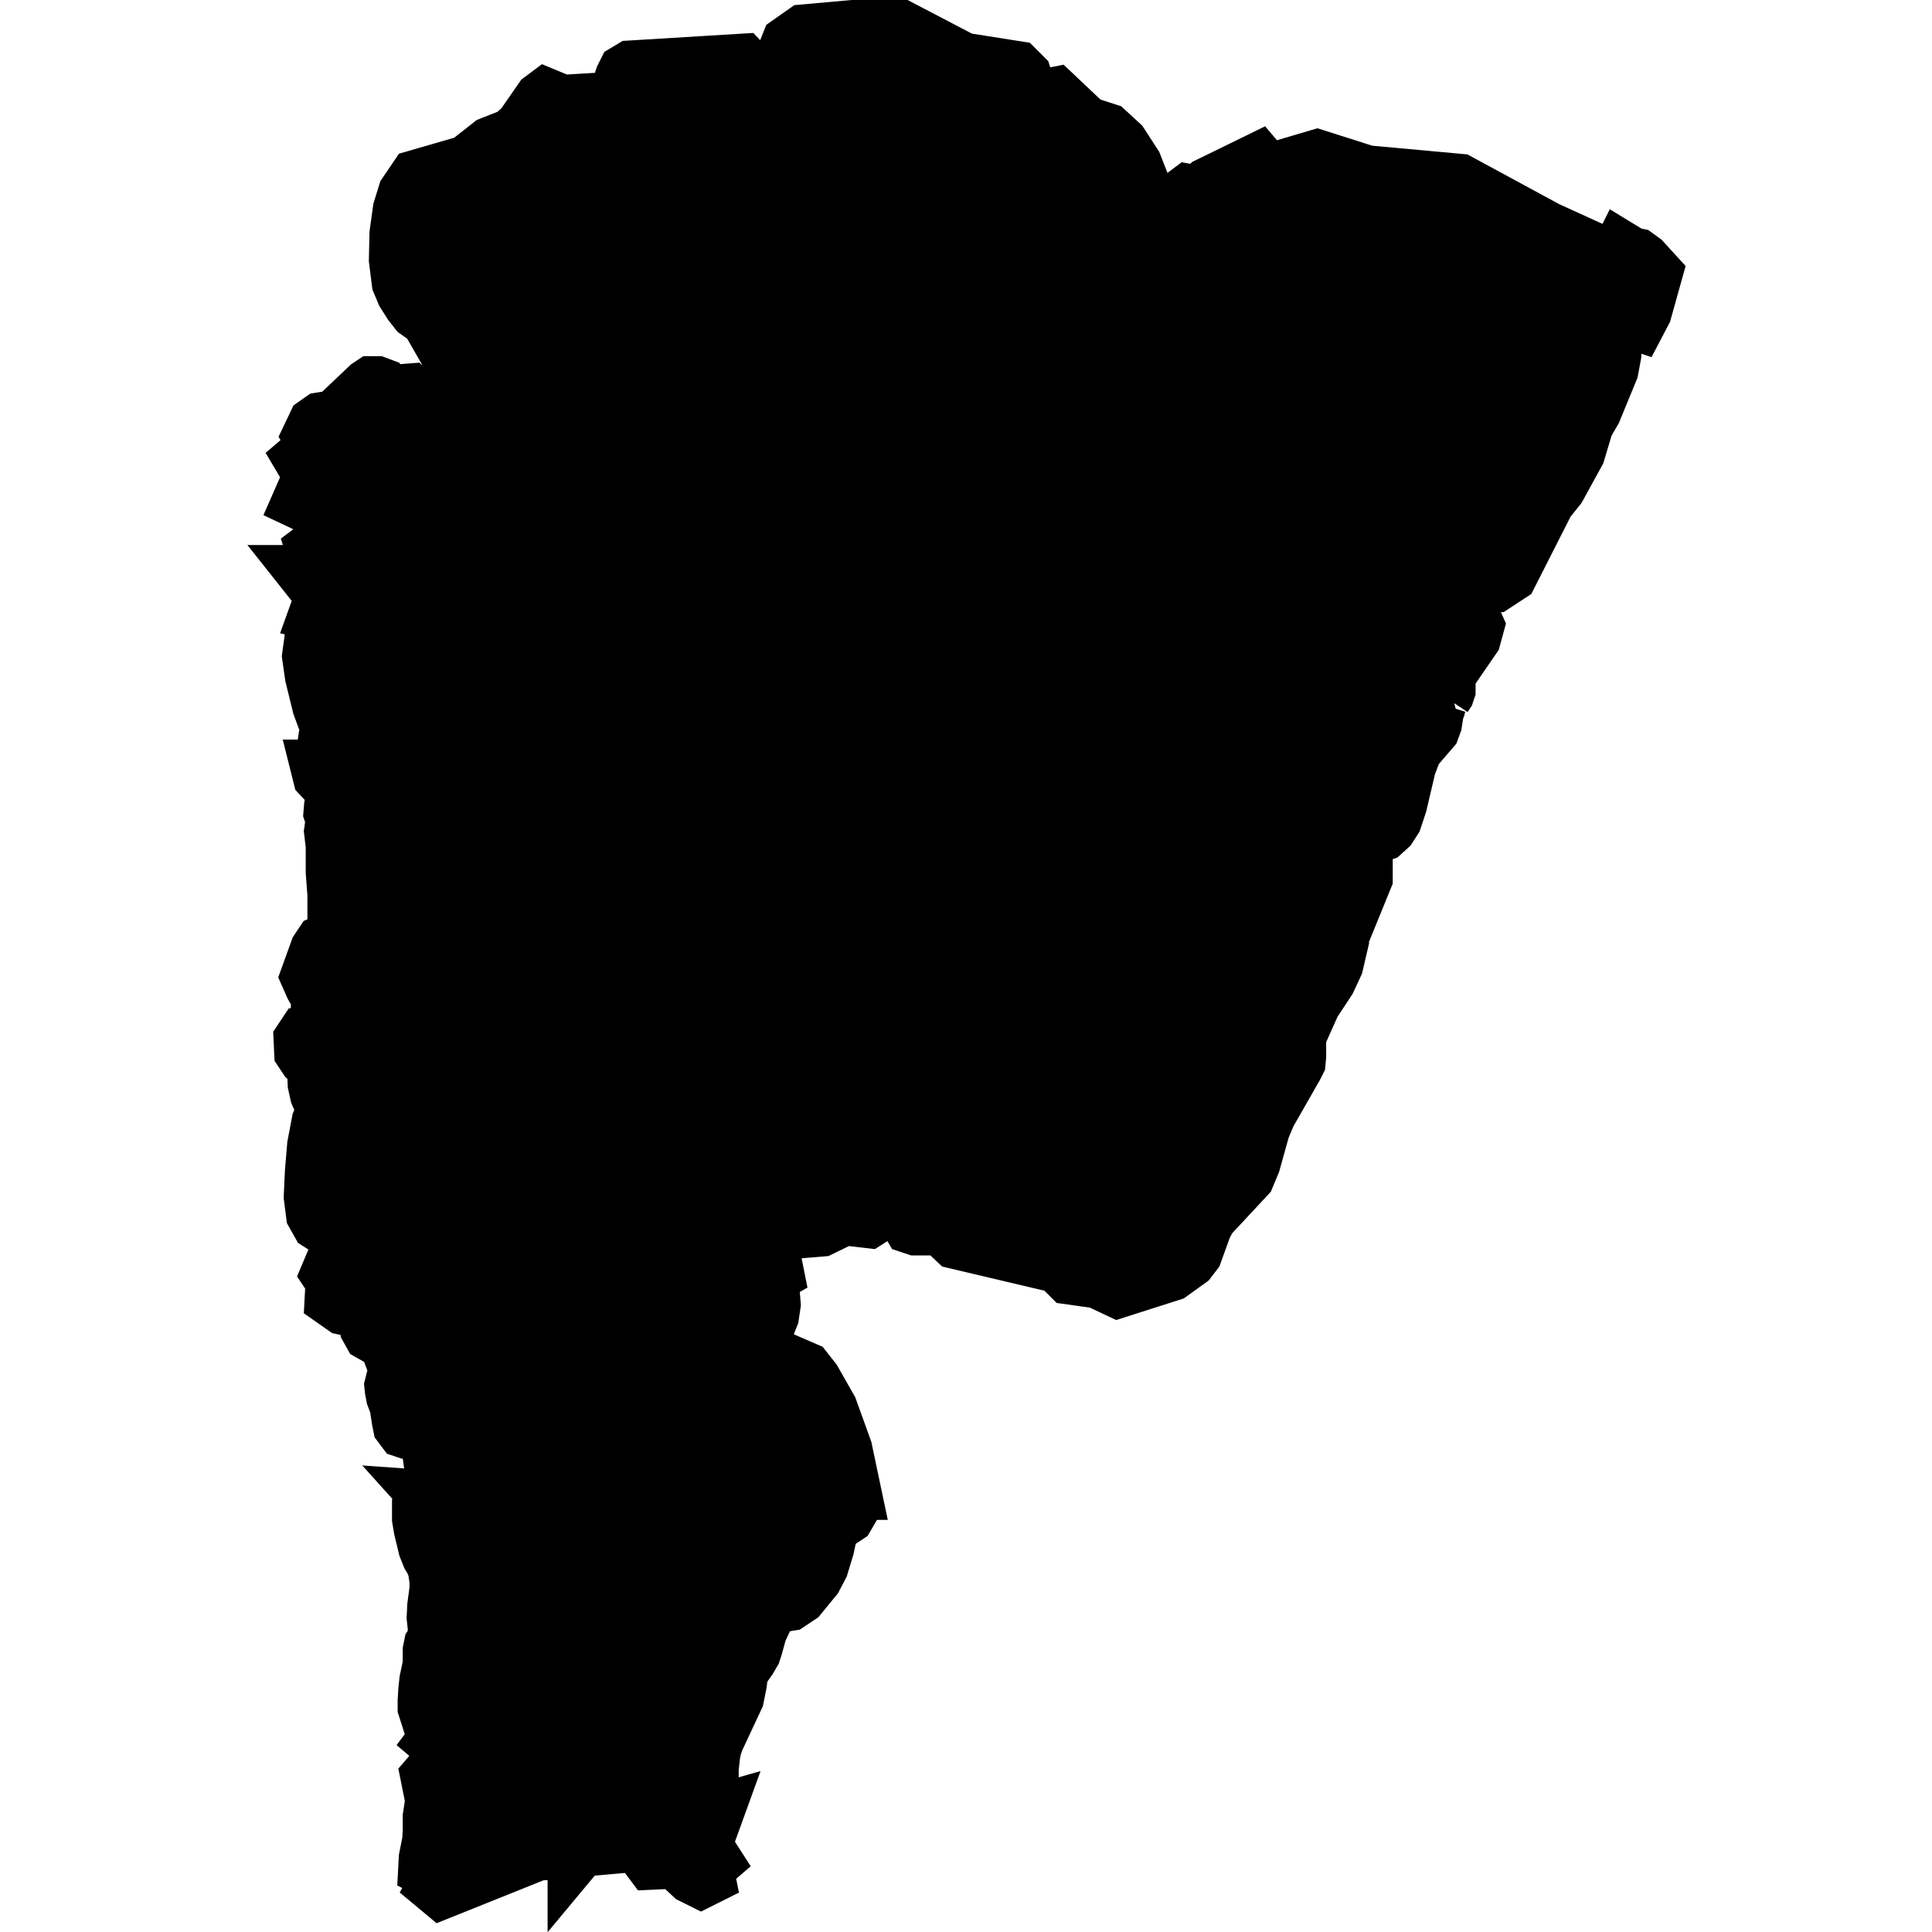 <?xml version="1.0" encoding="UTF-8" standalone="no"?>
<svg
   xmlns:dc="http://purl.org/dc/elements/1.1/"
   xmlns:cc="http://creativecommons.org/ns#"
   xmlns:rdf="http://www.w3.org/1999/02/22-rdf-syntax-ns#"
   xmlns:svg="http://www.w3.org/2000/svg"
   xmlns="http://www.w3.org/2000/svg"
   xmlns:sodipodi="http://sodipodi.sourceforge.net/DTD/sodipodi-0.dtd"
   xmlns:inkscape="http://www.inkscape.org/namespaces/inkscape"
   version="1.1"
   width="1360"
   height="1360"
   viewBox="0 0 1360 1360"
   id="svg224"
   sodipodi:docname="Somerset_Island.svg"
   inkscape:version="1.0.1 (3bc2e813f5, 2020-09-07)">
  <defs
     id="defs228" />
  <sodipodi:namedview
     pagecolor="#ffffff"
     bordercolor="#666666"
     borderopacity="1"
     objecttolerance="10"
     gridtolerance="10"
     guidetolerance="10"
     inkscape:pageopacity="0"
     inkscape:pageshadow="2"
     inkscape:window-width="1920"
     inkscape:window-height="974"
     id="namedview226"
     showgrid="false"
     inkscape:zoom="0.45192403"
     inkscape:cx="-179.49344"
     inkscape:cy="1189.377"
     inkscape:window-x="-11"
     inkscape:window-y="-11"
     inkscape:window-maximized="1"
     inkscape:current-layer="g894"
     inkscape:document-rotation="0" />
  <g
     id="g222"
     style="fill:#000000;fill-opacity:1"
     transform="translate(79.984,279.999)">
    <g
       stroke="#000000"
       stroke-width="0.98"
       fill="#ffffff"
       id="g220"
       style="fill:#000000;fill-opacity:1">
      <g
         stroke="#000000"
         stroke-width="0.98"
         fill="#ffffff"
         id="g894"
         transform="matrix(1.594,0,0,1.594,-1795.368,336.62)"
         style="fill:#000000;fill-opacity:1">
        <path
           d="m 1796.518,-274.36 -4.482,-2.739 -0.747,1.494 -0.996,3.984 -31.122,-14.192 -38.592,-20.914 -40.832,-3.735 -21.91,-6.971 -21.91,6.473 -4.233,-4.98 -21.91,10.706 -2.988,2.988 -1.494,0.747 -4.233,-0.747 -0.996,0.747 -0.747,3.237 -0.498,7.469 -0.498,2.988 h 0.996 l -1.992,2.49 -21.91,2.988 0.747,-2.49 h -0.747 l 5.478,-11.204 1.245,-5.478 -4.979,-12.698 -5.976,-9.212 -6.224,-5.726 -9.212,-2.988 -13.694,-12.947 -2.49,0.498 -5.478,5.478 -0.747,1.743 -2.49,-0.747 -1.992,-3.237 1.494,-5.726 -1.992,-6.224 -3.237,-3.237 -23.653,-3.735 -27.637,-14.441 h -20.416 l -22.159,1.992 -6.723,4.731 -3.984,9.959 1.245,5.478 v 5.975 l 0.498,4.731 2.739,2.739 -3.486,4.233 -3.984,-0.249 -3.486,-3.984 -6.224,-16.433 -3.984,-4.233 -49.049,2.988 -2.49,1.494 -1.245,2.49 -1.992,5.975 -1.245,2.241 -2.739,1.743 -20.665,1.245 -7.22,-2.988 -1.992,1.494 -8.465,12.2 -4.482,3.984 -9.461,3.735 -10.457,8.216 -22.408,6.473 -4.731,6.971 -2.241,7.22 -1.494,10.706 -0.249,11.453 1.245,9.959 1.992,4.731 2.988,4.731 2.739,3.486 4.979,3.486 4.98,8.714 h 2.739 l 0.747,-1.494 0.747,-4.482 0.747,-1.992 3.237,-3.735 3.486,-1.494 2.49,0.996 4.731,5.229 2.49,1.494 v 2.739 l -17.18,7.718 1.743,8.465 2.739,5.478 6.224,6.971 1.245,1.992 1.992,5.229 6.722,8.963 1.494,3.237 7.718,7.22 16.93,2.49 6.722,11.204 -19.669,2.739 -23.653,-8.465 -7.22,-7.718 -16.93,-26.641 -3.486,-3.237 -3.237,0.249 -4.979,5.975 -1.245,-1.245 -0.747,-2.49 -0.747,-2.739 -1.494,-2.241 -1.992,-0.747 h -2.241 l -1.494,0.996 -14.69,13.943 -6.224,0.996 -2.49,1.743 -2.49,5.229 2.241,3.984 0.747,0.996 -1.494,2.49 -3.486,1.245 -1.743,1.494 3.237,5.478 0.498,3.237 -4.482,10.208 8.963,4.233 4.731,5.975 4.731,8.216 1.743,4.98 -1.494,2.241 -1.743,-0.249 -1.743,-2.241 -1.494,-3.735 -1.494,-1.992 -2.241,0.498 -3.984,2.988 1.245,3.984 0.747,1.992 0.996,1.743 -1.743,1.992 -1.494,0.747 h -3.486 l 5.726,7.22 1.743,4.731 -2.241,6.224 0.996,0.249 0.747,0.498 1.245,1.992 -2.49,3.237 -2.49,5.478 -0.996,7.22 1.245,8.714 3.237,13.196 1.743,4.731 2.739,1.494 -1.743,7.718 -0.498,3.486 0.747,4.482 -0.747,2.49 -0.996,1.743 -0.996,0.996 h -0.996 l 0.996,3.984 3.735,3.984 1.494,3.735 0.249,2.49 -0.498,2.988 -0.249,2.988 0.996,2.988 -0.747,5.229 0.498,4.233 1.494,2.739 1.743,0.498 v 2.49 l -2.988,0.498 v 7.469 l 0.747,9.959 v 7.967 l 0.996,1.494 2.739,0.747 0.996,1.743 0.747,2.988 0.747,2.49 0.996,1.245 -1.992,2.739 -7.469,-1.494 -3.486,1.494 -1.992,2.988 -4.233,11.702 1.992,4.482 1.743,2.988 0.996,3.486 -0.249,6.722 -1.494,6.224 -2.241,1.494 -2.241,0.249 -1.494,2.241 0.249,5.478 1.992,2.988 2.49,2.241 1.245,3.237 0.249,5.726 0.996,4.482 1.494,3.486 1.743,2.739 -2.49,5.975 -1.992,10.457 -0.996,11.951 -0.498,10.706 0.996,7.718 2.241,3.984 2.739,1.743 h 6.473 l 0.498,1.494 -1.743,3.984 4.731,10.208 1.992,1.992 -5.726,-2.241 -2.739,0.249 -1.992,4.731 1.494,2.241 h 0.747 l -0.498,9.212 4.98,3.486 10.208,2.241 0.498,1.992 -0.249,2.49 0.249,2.739 1.245,2.241 5.726,3.237 2.241,3.237 2.988,7.967 2.241,3.735 -2.241,1.494 -0.996,1.245 -0.498,1.992 0.249,2.241 0.498,2.49 0.747,1.992 0.498,0.747 0.249,1.245 0.996,6.473 0.498,2.49 1.494,1.992 1.494,0.498 5.478,0.498 2.241,1.743 1.743,3.237 1.494,10.955 1.743,3.984 3.735,6.473 -1.743,1.992 -1.743,0.747 -3.486,-0.249 4.482,4.98 1.494,2.241 -7.967,-2.739 -1.992,1.743 v 2.988 l 0.747,4.482 1.992,8.216 1.494,3.735 1.494,2.49 1.245,3.237 0.747,5.229 v 3.735 l -0.996,7.469 -0.249,4.98 0.498,4.731 v 2.49 l -0.249,2.739 -1.494,2.241 -0.498,2.49 v 5.975 l -0.747,3.735 -0.747,3.486 -0.498,4.731 -0.249,4.482 v 2.739 l 1.992,6.224 2.739,3.984 0.747,2.49 -1.494,1.992 6.722,5.726 29.628,-9.71 5.478,2.241 -31.371,10.457 -3.237,4.233 -2.241,1.494 -6.224,-0.498 -1.494,1.743 0.747,3.735 h 11.453 l -6.722,8.465 -3.984,2.49 -0.498,3.237 v 3.735 2.49 l -0.249,4.482 -1.494,7.469 -0.249,4.731 1.494,0.747 9.461,-1.992 v 2.739 l -5.478,3.237 -1.494,2.739 2.988,2.49 42.824,-17.18 h 14.192 l 1.992,-0.996 v 2.49 l 2.49,-2.988 25.147,-2.241 5.976,7.967 10.706,-0.498 7.22,6.722 3.984,1.992 2.988,-1.494 -0.249,-1.245 -0.249,-2.49 -0.249,-1.245 1.992,-0.747 1.743,-1.494 -4.482,-6.971 5.229,-14.441 -3.486,0.996 -2.49,4.482 -2.49,5.229 -2.739,3.735 -3.735,0.996 -4.731,-0.498 -2.988,-3.237 1.743,-7.22 14.192,-3.735 2.241,-6.971 0.249,-0.249 0.747,-1.494 0.747,-2.241 0.498,-1.992 v -1.743 -3.735 -1.743 l 0.747,-6.722 0.498,-2.241 0.996,-3.237 8.963,-19.171 1.245,-6.224 0.498,-3.984 0.996,-2.49 2.988,-4.233 1.743,-2.988 0.747,-2.241 1.992,-7.22 3.984,-8.465 4.482,-2.988 4.731,-0.747 4.482,-2.988 6.722,-8.216 2.739,-5.229 2.49,-8.216 1.743,-7.967 0.996,-2.739 1.743,-1.245 2.241,-0.249 2.241,-1.494 1.743,-2.988 1.245,-5.229 -0.747,-2.49 h 0.747 l -3.984,-18.922 -6.473,-17.926 -7.22,-12.698 -3.735,-4.731 -13.196,-5.726 -3.486,-5.478 -0.747,-4.98 0.996,-3.735 1.494,-3.735 0.747,-4.98 -0.747,-9.212 0.498,-3.486 1.743,-0.996 -0.747,-3.735 -1.494,-1.245 -1.494,0.996 -0.996,2.739 -0.747,1.992 -0.498,0.498 -0.498,0.249 -0.996,0.747 -2.739,4.731 -0.249,0.498 -15.437,-0.747 -18.175,-8.963 h -4.482 l -3.984,2.241 -3.486,4.482 -1.743,0.498 -1.743,-2.739 -0.498,-3.735 v -3.984 l 0.498,-3.735 0.996,-3.486 3.735,-5.478 4.731,-0.249 9.212,3.486 30.375,-2.241 30.126,-2.49 10.208,-4.98 10.706,1.245 5.478,-3.486 3.984,-4.731 1.743,-0.498 2.241,2.241 5.229,8.963 2.241,0.747 h 10.457 l 2.241,1.245 4.98,4.731 45.314,10.706 4.98,4.98 12.449,1.743 8.963,4.233 23.404,-7.469 7.967,-5.726 2.49,-3.237 4.233,-11.702 2.241,-4.233 16.681,-17.926 2.49,-5.975 4.233,-15.188 2.739,-6.473 11.951,-20.914 0.996,-1.992 0.249,-2.739 v -5.975 l 0.249,-5.229 0.747,-1.743 1.245,-0.747 4.233,-9.461 6.723,-10.208 3.237,-6.971 2.49,-10.706 v -1.743 l 10.457,-25.645 v -3.984 l -27.886,-6.722 4.233,-4.482 14.441,-0.249 8.963,-5.229 5.229,1.743 2.988,-0.996 2.739,-2.49 2.241,-3.486 2.241,-6.722 3.984,-16.931 2.739,-7.22 7.718,-8.963 0.996,-2.739 0.747,-4.731 1.245,-3.984 1.743,-2.241 1.494,-0.747 h -0.747 l 0.996,-1.494 0.498,-1.494 v -2.241 -3.984 l 0.747,-1.494 10.457,-15.188 1.494,-5.478 -5.726,-12.947 -2.241,-7.22 1.245,-3.237 1.494,0.747 2.241,3.735 0.996,0.747 h 10.208 l 6.473,-4.233 16.433,-32.367 4.98,-6.224 8.465,-15.437 3.735,-12.449 3.486,-5.975 7.469,-18.175 1.245,-6.722 v -6.722 l -0.747,-5.229 -1.992,-2.739 0.996,-4.233 1.743,-3.735 2.241,-2.49 1.743,-0.498 1.494,1.743 0.498,2.988 0.498,3.237 1.245,2.988 2.988,0.996 2.739,-5.229 4.731,-16.931 -5.229,-5.726 -2.739,-1.992 z"
           id="path892"
           style="fill:#000000;fill-opacity:1;stroke-width:24.4" />
      </g>
    </g>
  </g>
</svg>
